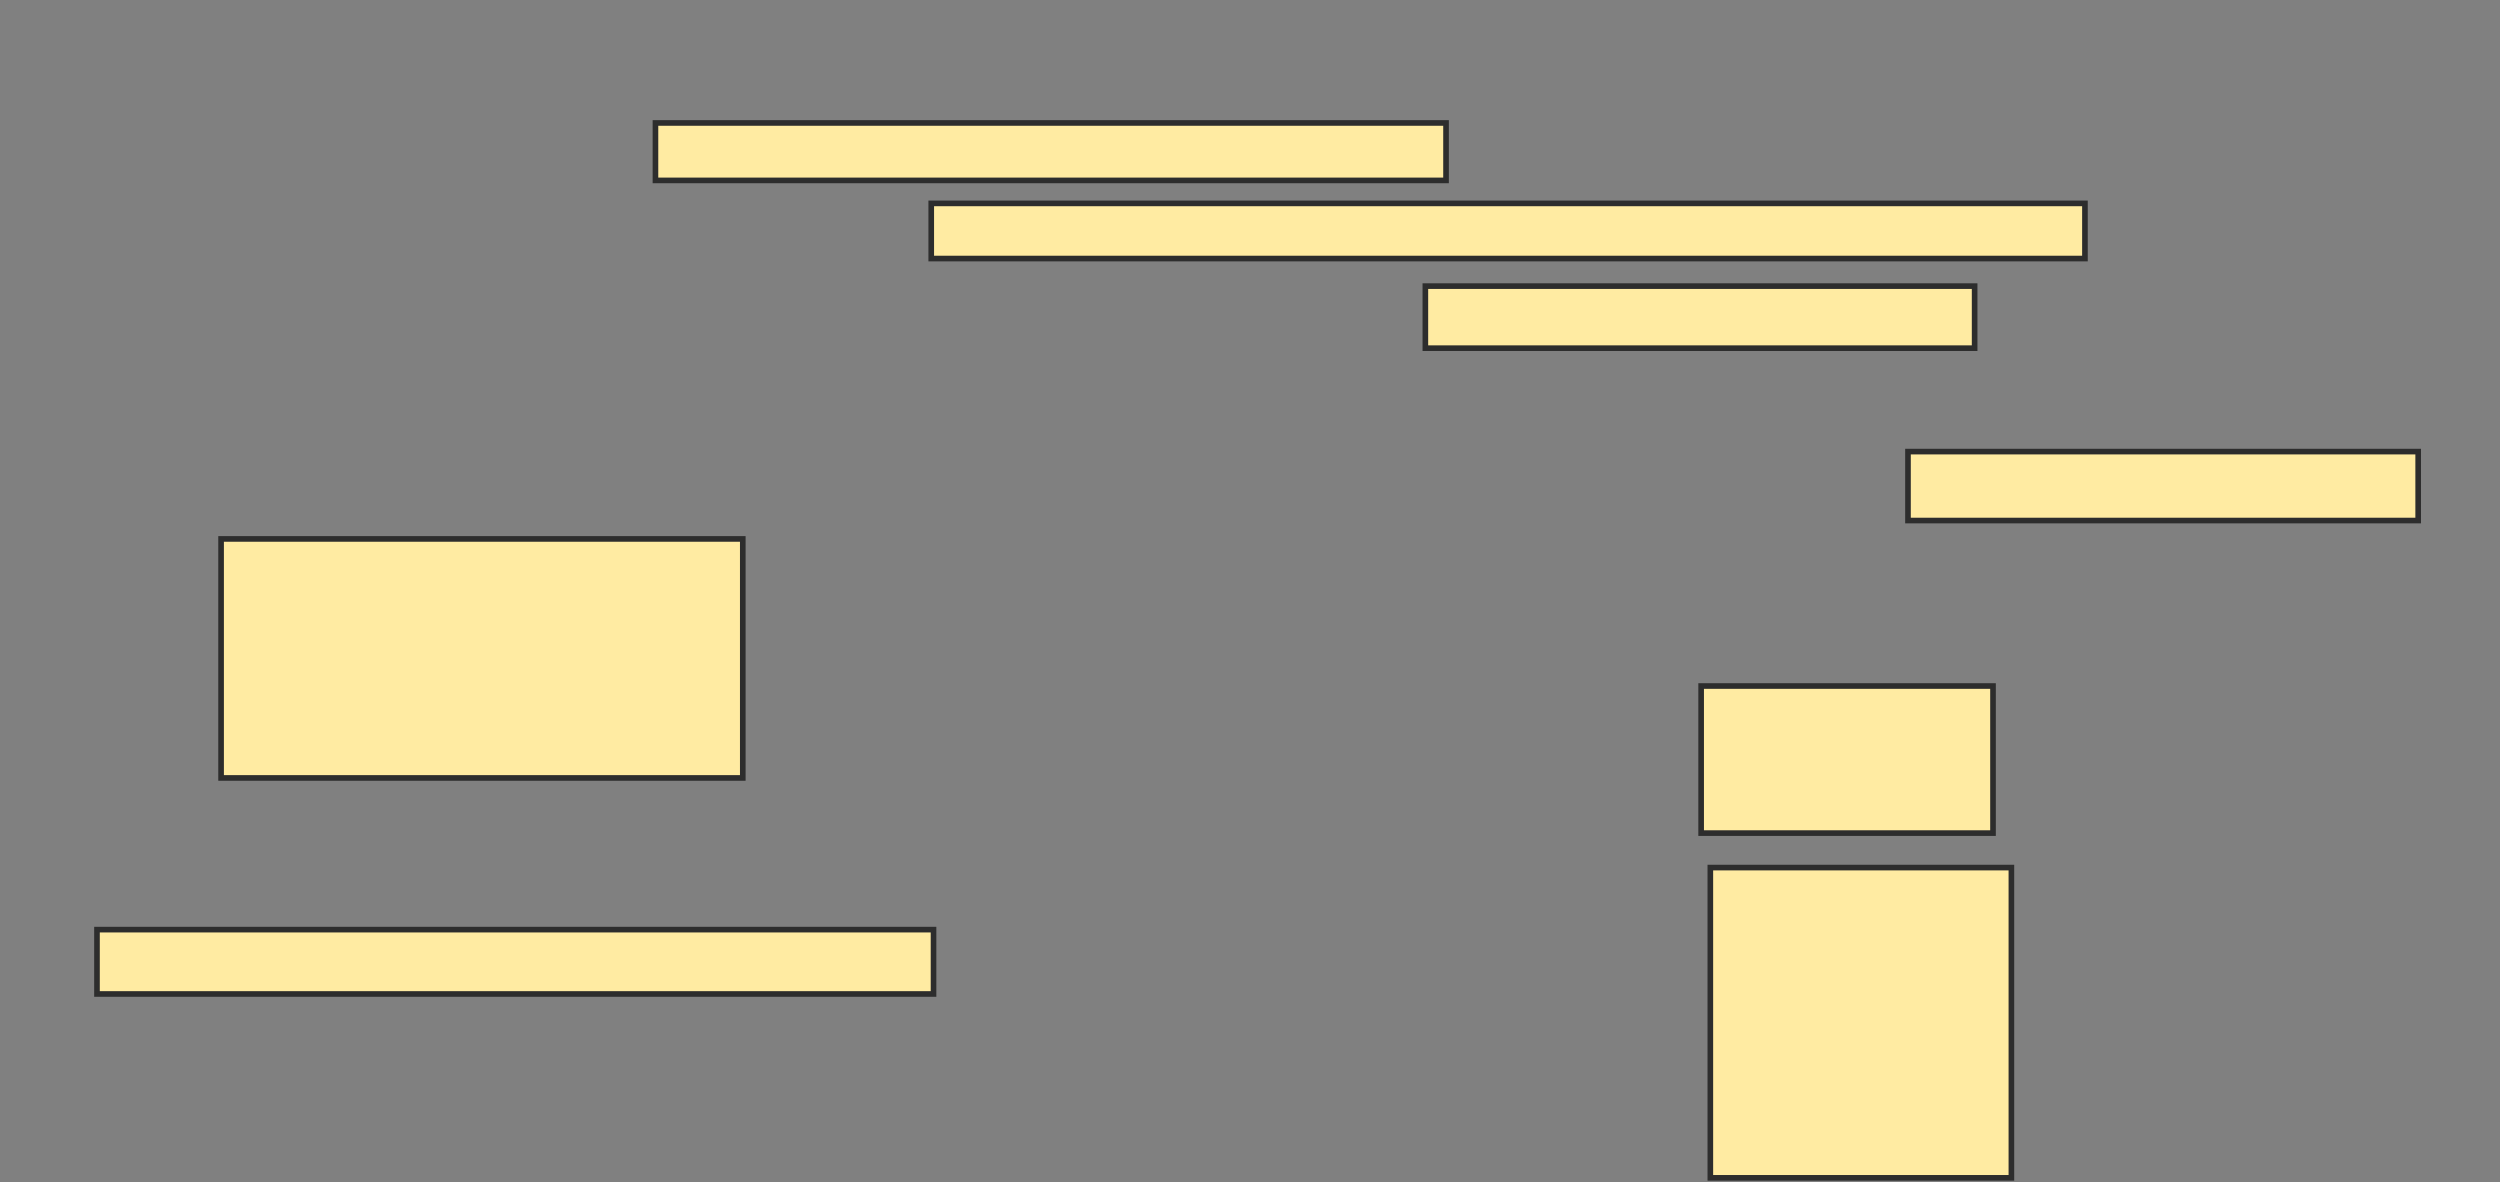 <svg xmlns="http://www.w3.org/2000/svg" width="444" height="210">
 <rect width="100%" height="100%" fill="#808080" stroke="none"/>
 <!-- Created with Image Occlusion Enhanced -->
 <g>
  <title>Labels</title>
 </g>
 <g>
  <title>Masks</title>
  
  <rect id="3c4c107b39594ed49b65705daa8582fd-ao-2" height="10.204" width="140.408" y="21.837" x="116.408" stroke="#2D2D2D" fill="#FFEBA2"/>
  <rect id="3c4c107b39594ed49b65705daa8582fd-ao-3" height="9.796" width="204.898" y="36.122" x="165.388" stroke="#2D2D2D" fill="#FFEBA2"/>
  <rect id="3c4c107b39594ed49b65705daa8582fd-ao-4" height="11.02" width="97.551" y="50.816" x="253.143" stroke="#2D2D2D" fill="#FFEBA2"/>
  <rect id="3c4c107b39594ed49b65705daa8582fd-ao-5" height="12.245" width="90.612" y="80.204" x="338.857" stroke="#2D2D2D" fill="#FFEBA2"/>
  <rect id="3c4c107b39594ed49b65705daa8582fd-ao-6" height="26.122" width="51.837" y="121.837" x="302.122" stroke="#2D2D2D" fill="#FFEBA2"/>
  <rect id="3c4c107b39594ed49b65705daa8582fd-ao-7" height="55.102" width="53.469" y="154.082" x="303.755" stroke="#2D2D2D" fill="#FFEBA2"/>
  <rect id="3c4c107b39594ed49b65705daa8582fd-ao-8" height="11.429" width="148.571" y="165.102" x="17.224" stroke="#2D2D2D" fill="#FFEBA2"/>
  <rect id="3c4c107b39594ed49b65705daa8582fd-ao-9" height="42.449" width="92.653" y="95.714" x="39.265" stroke="#2D2D2D" fill="#FFEBA2"/>
 </g>
</svg>